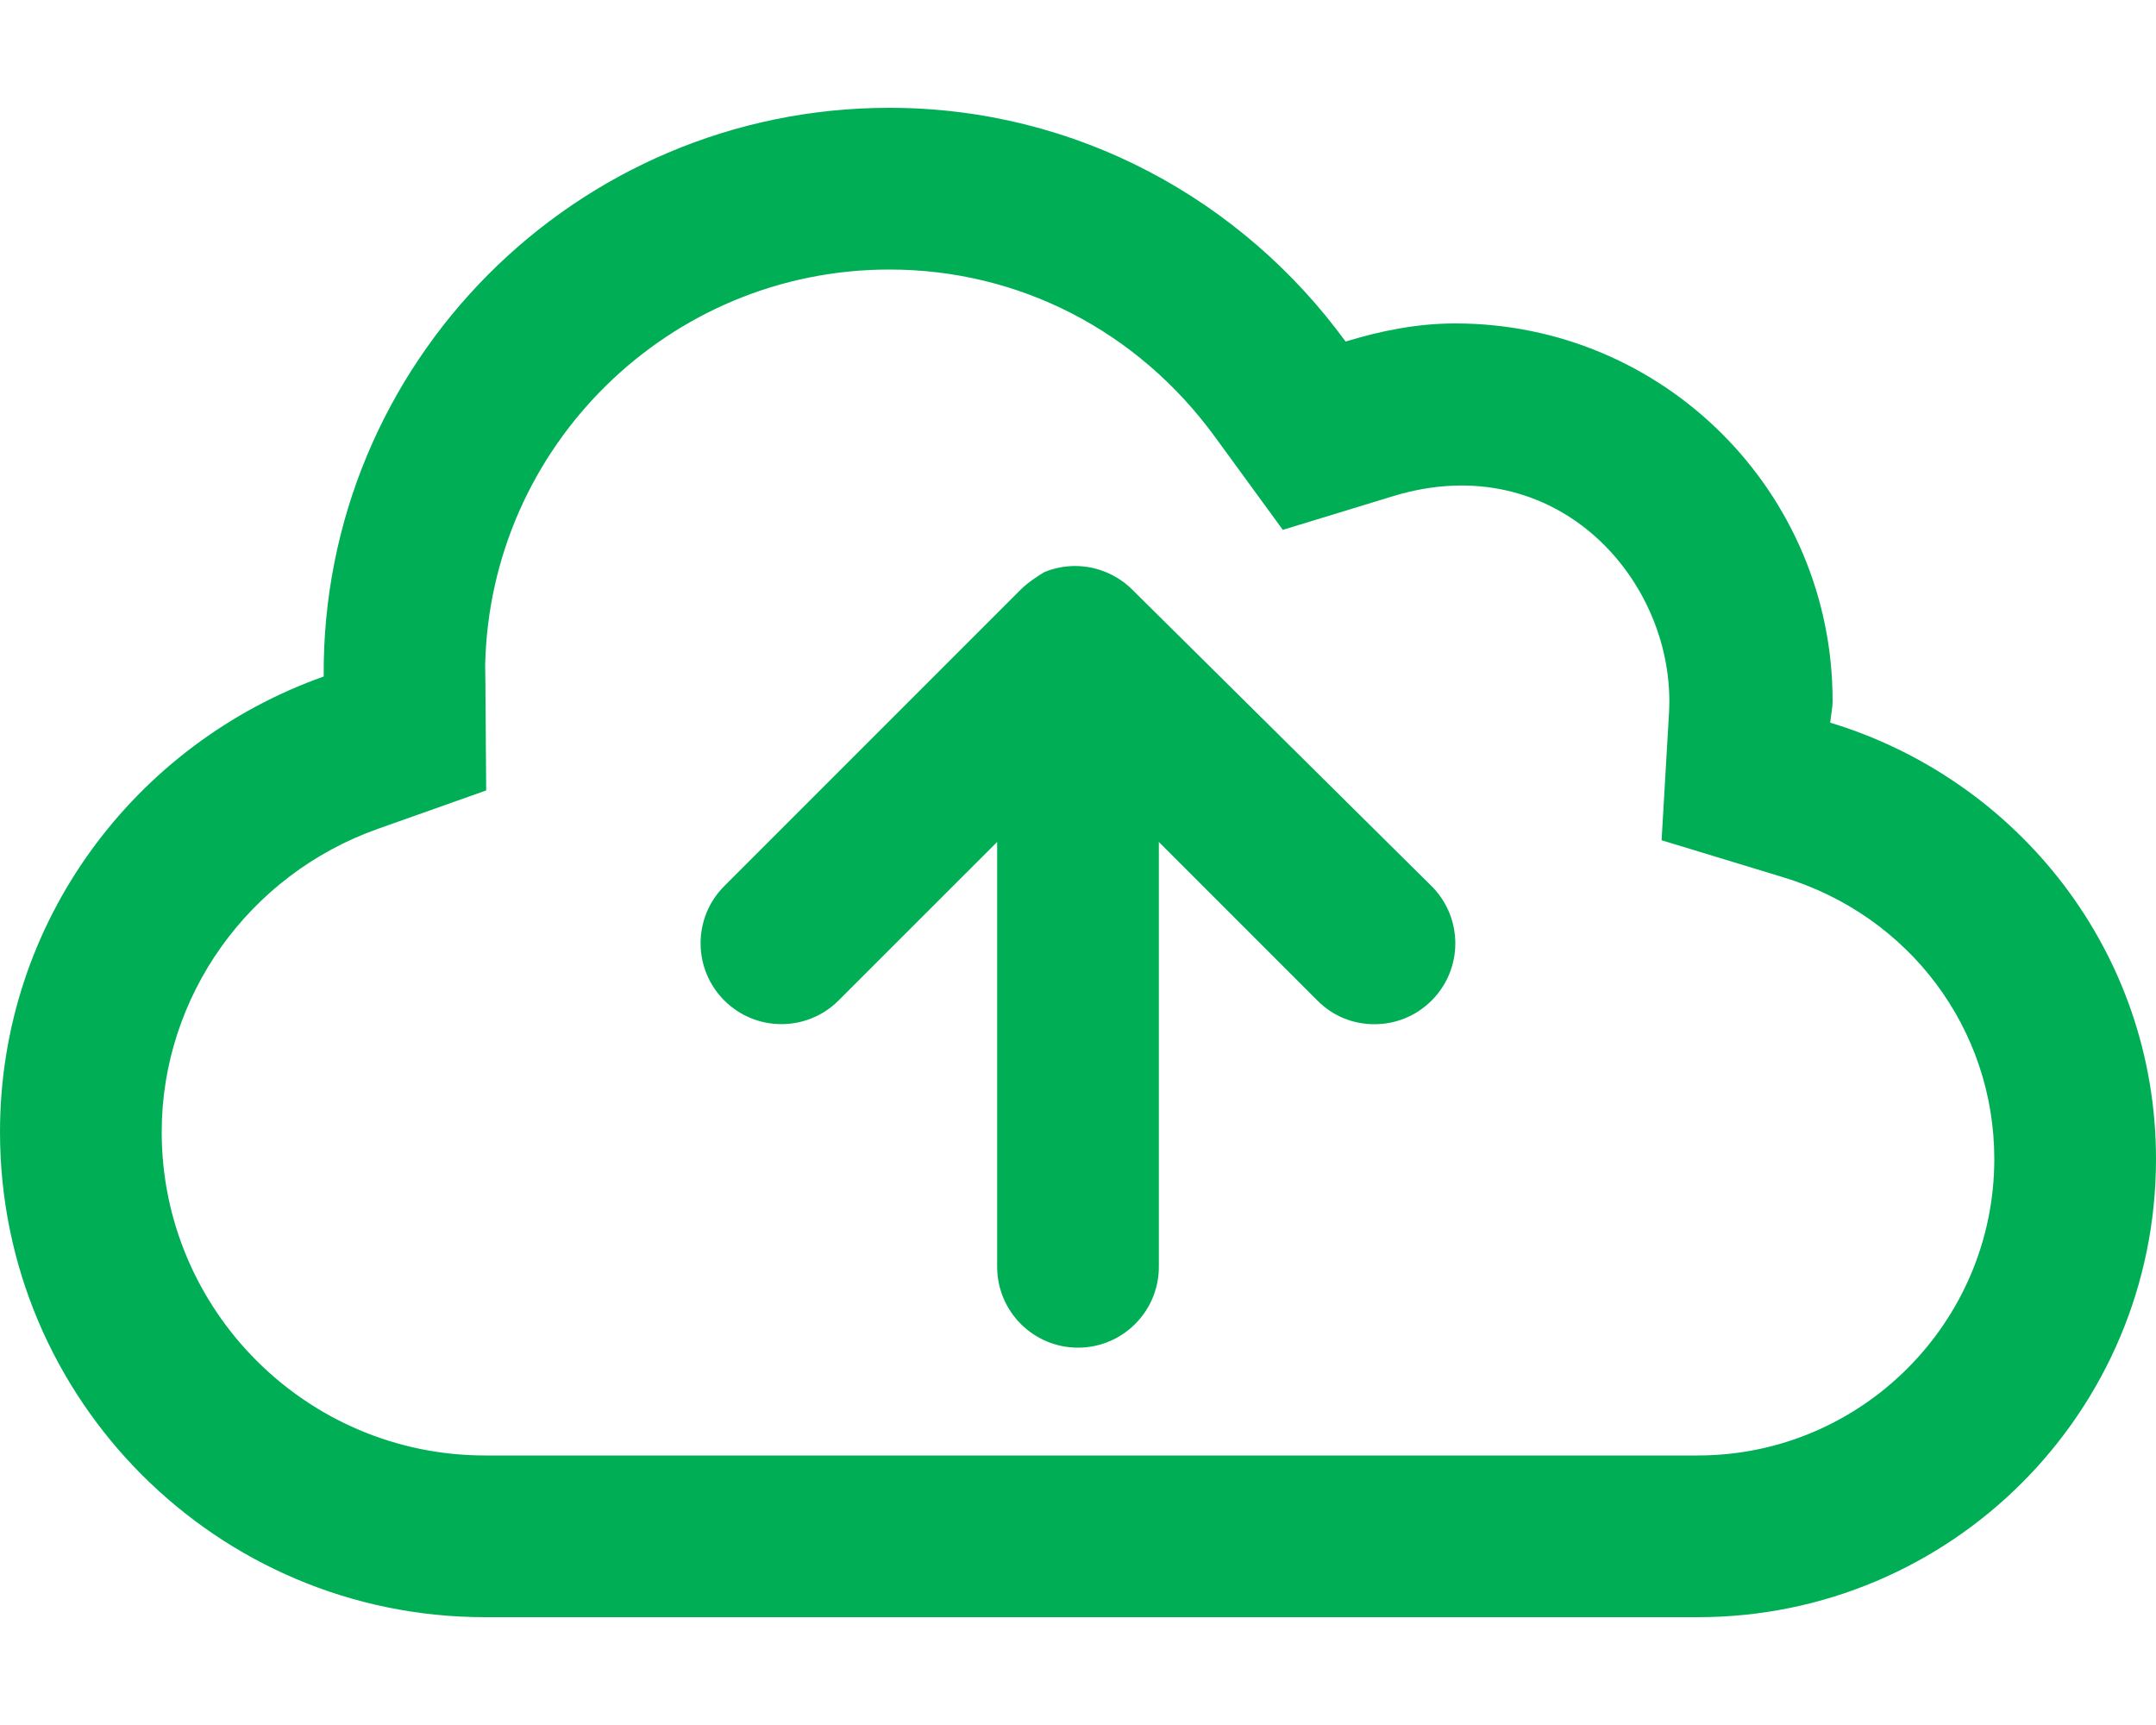 <svg width="60" height="48" viewBox="0 0 60 48" fill="none" xmlns="http://www.w3.org/2000/svg">
<path d="M50.934 20.109C50.953 19.903 51 19.706 51 19.5C51 13.697 46.303 9 40.5 9C39.43 9 38.42 9.207 37.447 9.504C34.584 5.579 29.981 3 24.75 3C16.012 3 8.945 10.116 9.008 18.825C3.772 20.681 0 25.631 0 31.5C0 38.953 6.044 45 13.5 45H47.25C54.292 45 60 39.292 60 32.25C60 26.503 56.166 21.694 50.934 20.109ZM47.25 40.5H13.5C8.537 40.5 4.5 36.462 4.5 31.5C4.5 27.731 6.916 24.341 10.512 23.065L13.53 21.995C13.504 18.374 13.509 18.887 13.502 18.51C13.631 12.412 18.628 7.5 24.75 7.5C28.35 7.5 31.653 9.197 33.812 12.157L35.7 14.744L38.763 13.808C43.343 12.407 46.659 16.204 46.447 19.845L46.241 23.381L49.63 24.412C53.138 25.481 55.5 28.631 55.5 32.25C55.5 36.797 51.797 40.5 47.25 40.5ZM31.509 16.406C31.302 16.199 31.053 16.035 30.778 15.921C30.228 15.693 29.608 15.693 29.059 15.921C28.866 16.041 28.613 16.2 28.406 16.406L20.156 24.656C19.277 25.535 19.277 26.959 20.156 27.838C21.035 28.718 22.459 28.717 23.338 27.838L27.75 23.428V35.25C27.75 36.492 28.758 37.5 30 37.5C31.242 37.5 32.25 36.492 32.25 35.25V23.428L36.659 27.837C37.097 28.284 37.669 28.5 38.25 28.5C38.831 28.5 39.401 28.28 39.841 27.841C40.72 26.962 40.72 25.538 39.841 24.659L31.509 16.406Z" fill="#00AF55"/>
</svg>
